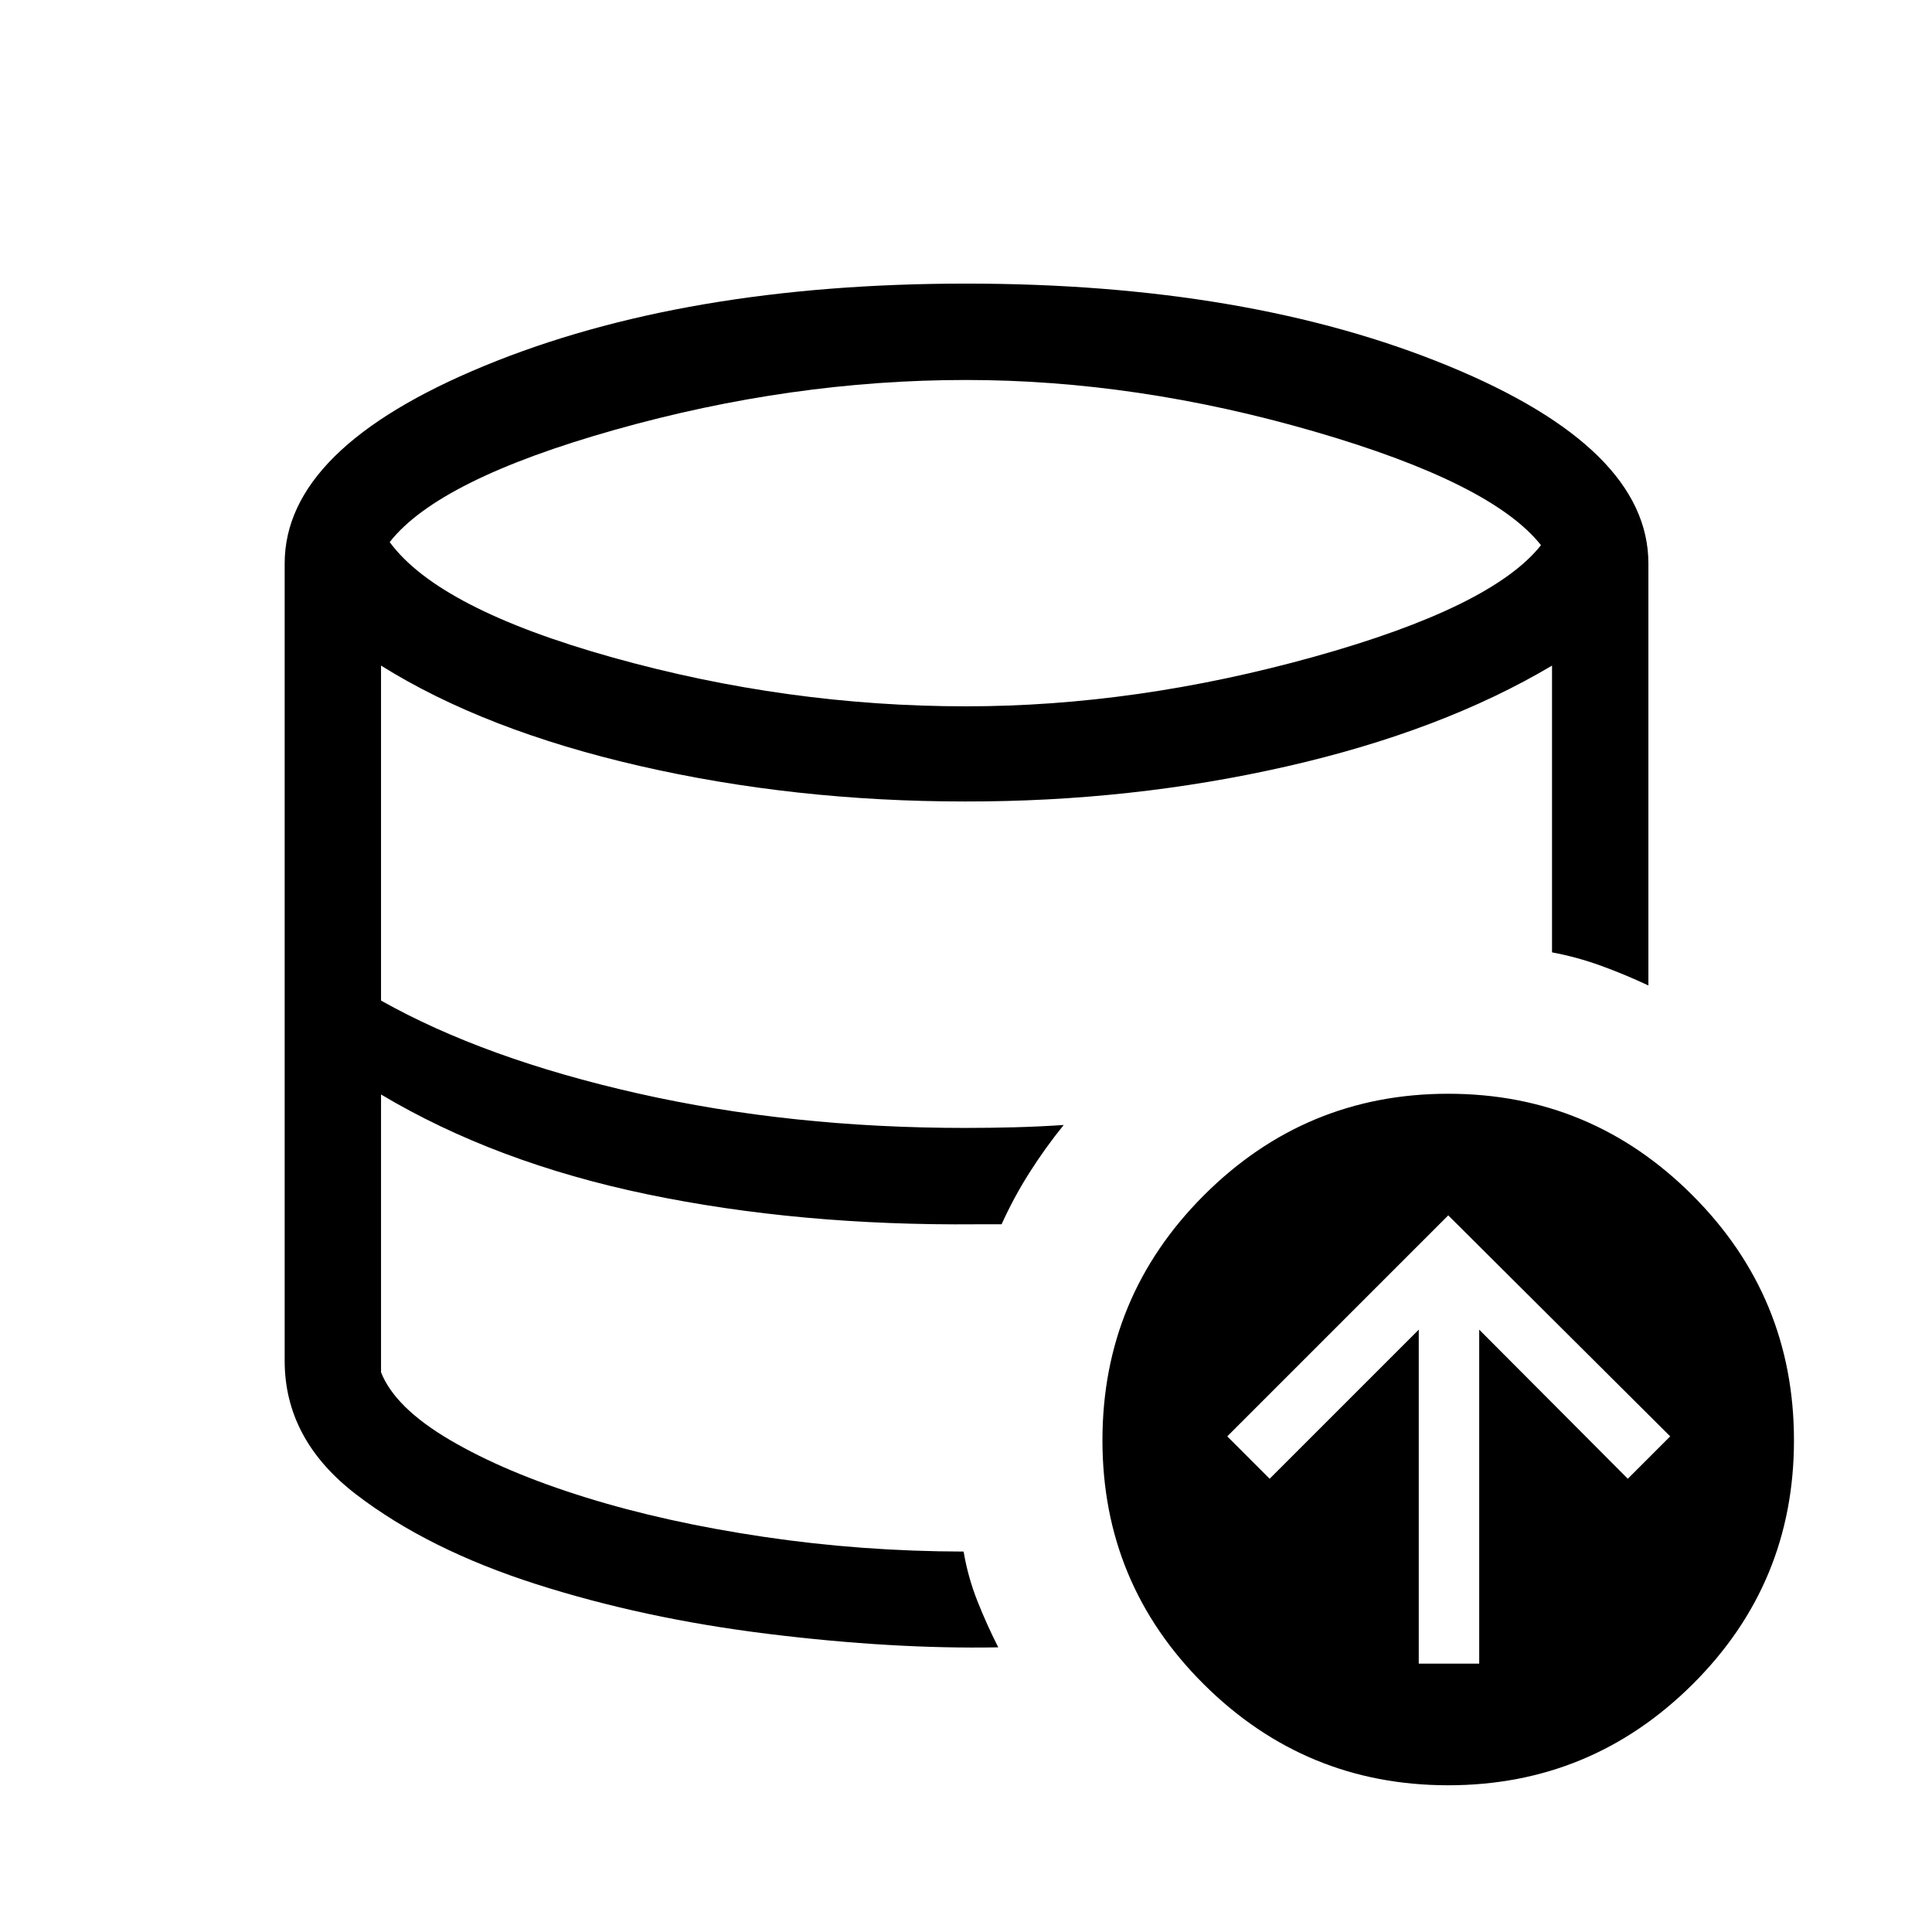 <svg xmlns="http://www.w3.org/2000/svg" height="40" viewBox="0 -960 960 960" width="40"><path d="M496.03-141.45v-.04.04q-52.43.96-114.4-6.69-61.98-7.64-115.44-24.78-53.47-17.14-89.11-44.42-35.63-27.28-35.63-66.51 0 39.23 35.63 66.51 35.64 27.28 89.11 44.42 53.46 17.14 115.44 24.78 61.97 7.65 114.4 6.69Zm-10.66-210.21v-.37.37q-43.73.52-84.88-3.19-41.14-3.7-78.62-11.82-37.47-8.11-70.86-20.44-33.38-12.33-61.68-29.05 28.3 16.72 61.68 29.05 33.39 12.33 70.86 20.44 37.48 8.12 78.62 11.82 41.15 3.71 84.88 3.19Zm-5.32-257.37q84.48 0 172.85-24.62 88.37-24.62 112.81-55.45-24.39-30.87-112.59-56.48-88.21-25.61-173.12-25.61-86.67 0-174.34 24.72-87.67 24.73-112.02 55.83 24.27 33.15 110.92 57.38 86.65 24.23 175.49 24.23Zm224.92 475.68h30.04v-165.96l73.84 74.09 21.06-21.06-110.28-109.81-109.81 109.81 21.06 21.06 74.09-74.09v165.96Zm14.62 60.44q-70.92 0-121.36-50.12-50.43-50.11-50.43-121.29 0-71.33 50.44-121.77 50.45-50.43 121.38-50.43 70.92 0 121.35 50.44 50.44 50.45 50.44 121.78 0 71.18-50.45 121.29-50.45 50.1-121.37 50.1ZM478.81-189.04q2.14 12.67 6.84 24.55 4.7 11.89 10.38 23.04-52.43.96-114.4-6.69-61.98-7.64-115.44-24.78-53.47-17.14-89.11-44.42-35.63-27.28-35.63-66.51V-680q0-57.26 99.15-98.17 99.14-40.91 239.5-40.91 140.18 0 239.58 40.91t99.4 98.17v209.67q-11.68-5.49-23.57-9.8-11.88-4.32-24.32-6.65v-142.49q-54.79 32.54-131.88 50.1-77.08 17.55-159.81 17.42-84.73 0-161.74-17.68-77-17.69-128.43-49.84v166.45q51.49 28.94 127.54 46.11 76.05 17.17 162.72 17.17 12.23 0 24.47-.32 12.25-.32 24.48-1.14-9.25 11.44-17.02 23.7-7.78 12.26-13.84 25.64h-12.31q-88.23.8-163.72-14.9-75.48-15.7-132.32-49.6v138.02q6.88 17.56 34.23 33.65 27.36 16.08 67.31 28.5 39.95 12.43 88.71 19.65 48.75 7.22 99.23 7.3Z"/></svg>